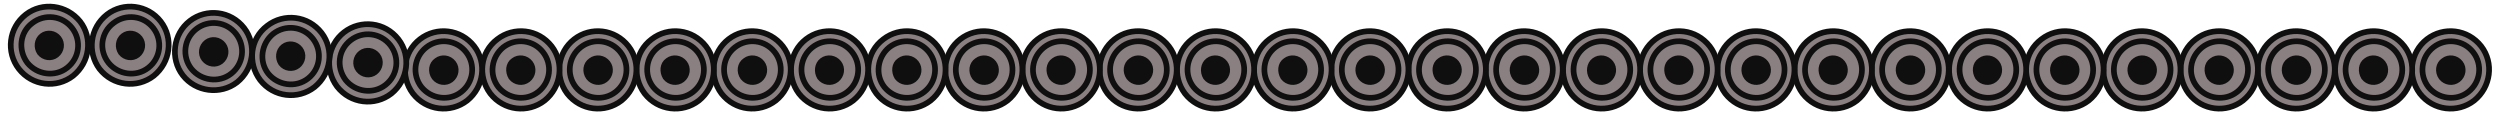 <?xml version="1.0" encoding="utf-8"?>
<!DOCTYPE svg PUBLIC "-//W3C//DTD SVG 1.1//EN" "http://www.w3.org/Graphics/SVG/1.1/DTD/svg11.dtd">
<svg version="1.1" xmlns="http://www.w3.org/2000/svg" xmlns:xlink="http://www.w3.org/1999/xlink" x="0px" y="0px" width="465px"
	 height="22px" enable-background="new 0 0 465 22" xml:space="preserve">
<g>
	<g>
		<path fill="#8A7F81" stroke="#0F0F0F" stroke-width="1.063" stroke-miterlimit="10" d="M451.4,7.3c3.1-2.4,7.6-1.9,10.1,1.3
			c2.4,3.1,1.8,7.6-1.3,10.1c-3.1,2.4-7.6,1.9-10.1-1.3C447.7,14.2,448.3,9.7,451.4,7.3z"/>
		<path fill="none" stroke="#0F0F0F" stroke-width="1.063" stroke-miterlimit="10" d="M452.6,8.8c2.3-1.8,5.6-1.4,7.4,0.9
			c1.8,2.3,1.4,5.6-0.9,7.4c-2.3,1.8-5.6,1.3-7.4-0.9C449.9,13.9,450.3,10.6,452.6,8.8z"/>
		<path fill="#0F0F0F" stroke="#0F0F0F" stroke-width="1.343" stroke-miterlimit="10" d="M454.6,11.4c0.9-0.7,2.2-0.5,2.9,0.4
			c0.7,0.9,0.5,2.2-0.4,2.9c-0.9,0.7-2.2,0.5-2.9-0.4C453.5,13.3,453.7,12,454.6,11.4z"/>
		<path fill="#8A7F81" stroke="#0F0F0F" stroke-width="1.063" stroke-miterlimit="10" d="M422.7,7.3c3.1-2.4,7.6-1.9,10.1,1.3
			c2.4,3.1,1.8,7.6-1.3,10.1c-3.1,2.4-7.6,1.9-10.1-1.3C419,14.2,419.6,9.7,422.7,7.3z"/>
		<path fill="none" stroke="#0F0F0F" stroke-width="1.063" stroke-miterlimit="10" d="M423.9,8.8c2.3-1.8,5.6-1.4,7.4,0.9
			c1.8,2.3,1.4,5.6-0.9,7.4c-2.3,1.8-5.6,1.3-7.4-0.9C421.2,13.9,421.6,10.6,423.9,8.8z"/>
		<path fill="#0F0F0F" stroke="#0F0F0F" stroke-width="1.343" stroke-miterlimit="10" d="M425.9,11.4c0.9-0.7,2.2-0.5,2.9,0.4
			c0.7,0.9,0.5,2.2-0.4,2.9c-0.9,0.7-2.2,0.5-2.9-0.4C424.8,13.3,425,12,425.9,11.4z"/>
		<path fill="#8A7F81" stroke="#0F0F0F" stroke-width="1.063" stroke-miterlimit="10" d="M437.1,7.3c3.1-2.4,7.6-1.9,10.1,1.3
			c2.4,3.1,1.8,7.6-1.3,10.1c-3.1,2.4-7.6,1.9-10.1-1.3C433.4,14.2,434,9.7,437.1,7.3z"/>
		<path fill="none" stroke="#0F0F0F" stroke-width="1.063" stroke-miterlimit="10" d="M438.3,8.8c2.3-1.8,5.6-1.4,7.4,0.9
			c1.8,2.3,1.4,5.6-0.9,7.4c-2.3,1.8-5.6,1.3-7.4-0.9C435.6,13.9,436,10.6,438.3,8.8z"/>
		<path fill="#0F0F0F" stroke="#0F0F0F" stroke-width="1.343" stroke-miterlimit="10" d="M440.2,11.4c0.9-0.7,2.2-0.5,2.9,0.4
			c0.7,0.9,0.5,2.2-0.4,2.9c-0.9,0.7-2.2,0.5-2.9-0.4C439.2,13.3,439.3,12,440.2,11.4z"/>
		<path fill="#8A7F81" stroke="#0F0F0F" stroke-width="1.063" stroke-miterlimit="10" d="M408.4,7.3c3.1-2.4,7.6-1.9,10.1,1.3
			c2.4,3.1,1.8,7.6-1.3,10.1c-3.1,2.4-7.6,1.9-10.1-1.3C404.7,14.2,405.2,9.7,408.4,7.3z"/>
		<path fill="none" stroke="#0F0F0F" stroke-width="1.063" stroke-miterlimit="10" d="M409.6,8.8c2.3-1.8,5.6-1.4,7.4,0.9
			c1.8,2.3,1.4,5.6-0.9,7.4c-2.3,1.8-5.6,1.3-7.4-0.9C406.8,13.9,407.3,10.6,409.6,8.8z"/>
		<path fill="#0F0F0F" stroke="#0F0F0F" stroke-width="1.343" stroke-miterlimit="10" d="M411.5,11.4c0.9-0.7,2.2-0.5,2.9,0.4
			c0.7,0.9,0.5,2.2-0.4,2.9c-0.9,0.7-2.2,0.5-2.9-0.4C410.5,13.3,410.6,12,411.5,11.4z"/>
		<path fill="#8A7F81" stroke="#0F0F0F" stroke-width="1.063" stroke-miterlimit="10" d="M394,7.3c3.1-2.4,7.6-1.9,10.1,1.3
			c2.4,3.1,1.8,7.6-1.3,10.1c-3.1,2.4-7.6,1.9-10.1-1.3C390.3,14.2,390.9,9.7,394,7.3z"/>
		<path fill="none" stroke="#0F0F0F" stroke-width="1.063" stroke-miterlimit="10" d="M395.2,8.8c2.3-1.8,5.6-1.4,7.4,0.9
			c1.8,2.3,1.4,5.6-0.9,7.4c-2.3,1.8-5.6,1.3-7.4-0.9C392.5,13.9,392.9,10.6,395.2,8.8z"/>
		<path fill="#0F0F0F" stroke="#0F0F0F" stroke-width="1.343" stroke-miterlimit="10" d="M397.2,11.4c0.9-0.7,2.2-0.5,2.9,0.4
			c0.7,0.9,0.5,2.2-0.4,2.9c-0.9,0.7-2.2,0.5-2.9-0.4C396.1,13.3,396.3,12,397.2,11.4z"/>
		<path fill="#8A7F81" stroke="#0F0F0F" stroke-width="1.063" stroke-miterlimit="10" d="M379.7,7.3c3.1-2.4,7.6-1.9,10.1,1.3
			c2.4,3.1,1.8,7.6-1.3,10.1c-3.1,2.4-7.6,1.9-10.1-1.3C375.9,14.2,376.5,9.7,379.7,7.3z"/>
		<path fill="none" stroke="#0F0F0F" stroke-width="1.063" stroke-miterlimit="10" d="M380.8,8.8c2.3-1.8,5.6-1.4,7.4,0.9
			c1.8,2.3,1.4,5.6-0.9,7.4c-2.3,1.8-5.6,1.3-7.4-0.9C378.1,13.9,378.5,10.6,380.8,8.8z"/>
		<path fill="#0F0F0F" stroke="#0F0F0F" stroke-width="1.343" stroke-miterlimit="10" d="M382.8,11.4c0.9-0.7,2.2-0.5,2.9,0.4
			c0.7,0.9,0.5,2.2-0.4,2.9c-0.9,0.7-2.2,0.5-2.9-0.4C381.7,13.3,381.9,12,382.8,11.4z"/>
		<path fill="#8A7F81" stroke="#0F0F0F" stroke-width="1.063" stroke-miterlimit="10" d="M365.3,7.3c3.1-2.4,7.6-1.9,10.1,1.3
			c2.4,3.1,1.8,7.6-1.3,10.1c-3.1,2.4-7.6,1.9-10.1-1.3C361.6,14.2,362.2,9.7,365.3,7.3z"/>
		<path fill="none" stroke="#0F0F0F" stroke-width="1.063" stroke-miterlimit="10" d="M366.5,8.8c2.3-1.8,5.6-1.4,7.4,0.9
			c1.8,2.3,1.4,5.6-0.9,7.4c-2.3,1.8-5.6,1.3-7.4-0.9C363.8,13.9,364.2,10.6,366.5,8.8z"/>
		<path fill="#0F0F0F" stroke="#0F0F0F" stroke-width="1.343" stroke-miterlimit="10" d="M368.4,11.4c0.9-0.7,2.2-0.5,2.9,0.4
			c0.7,0.9,0.5,2.2-0.4,2.9c-0.9,0.7-2.2,0.5-2.9-0.4C367.4,13.3,367.5,12,368.4,11.4z"/>
		<path fill="#8A7F81" stroke="#0F0F0F" stroke-width="1.063" stroke-miterlimit="10" d="M350.9,7.3c3.1-2.4,7.6-1.9,10.1,1.3
			c2.4,3.1,1.8,7.6-1.3,10.1c-3.1,2.4-7.6,1.9-10.1-1.3C347.2,14.2,347.8,9.7,350.9,7.3z"/>
		<path fill="none" stroke="#0F0F0F" stroke-width="1.063" stroke-miterlimit="10" d="M352.1,8.8c2.3-1.8,5.6-1.4,7.4,0.9
			c1.8,2.3,1.4,5.6-0.9,7.4c-2.3,1.8-5.6,1.3-7.4-0.9C349.4,13.9,349.8,10.6,352.1,8.8z"/>
		<path fill="#0F0F0F" stroke="#0F0F0F" stroke-width="1.343" stroke-miterlimit="10" d="M354.1,11.4c0.9-0.7,2.2-0.5,2.9,0.4
			c0.7,0.9,0.5,2.2-0.4,2.9c-0.9,0.7-2.2,0.5-2.9-0.4C353,13.3,353.2,12,354.1,11.4z"/>
		<path fill="#8A7F81" stroke="#0F0F0F" stroke-width="1.063" stroke-miterlimit="10" d="M336.6,7.3c3.1-2.4,7.6-1.9,10.1,1.3
			c2.4,3.1,1.8,7.6-1.3,10.1c-3.1,2.4-7.6,1.9-10.1-1.3C332.9,14.2,333.4,9.7,336.6,7.3z"/>
		<path fill="none" stroke="#0F0F0F" stroke-width="1.063" stroke-miterlimit="10" d="M337.8,8.8c2.3-1.8,5.6-1.4,7.4,0.9
			c1.8,2.3,1.4,5.6-0.9,7.4c-2.3,1.8-5.6,1.3-7.4-0.9C335,13.9,335.5,10.6,337.8,8.8z"/>
		<path fill="#0F0F0F" stroke="#0F0F0F" stroke-width="1.343" stroke-miterlimit="10" d="M339.7,11.4c0.9-0.7,2.2-0.5,2.9,0.4
			c0.7,0.9,0.5,2.2-0.4,2.9c-0.9,0.7-2.2,0.5-2.9-0.4C338.7,13.3,338.8,12,339.7,11.4z"/>
		<path fill="#8A7F81" stroke="#0F0F0F" stroke-width="1.063" stroke-miterlimit="10" d="M322.2,7.3c3.1-2.4,7.6-1.9,10.1,1.3
			c2.4,3.1,1.8,7.6-1.3,10.1c-3.1,2.4-7.6,1.9-10.1-1.3C318.5,14.2,319.1,9.7,322.2,7.3z"/>
		<path fill="none" stroke="#0F0F0F" stroke-width="1.063" stroke-miterlimit="10" d="M323.4,8.8c2.3-1.8,5.6-1.4,7.4,0.9
			c1.8,2.3,1.4,5.6-0.9,7.4c-2.3,1.8-5.6,1.3-7.4-0.9C320.7,13.9,321.1,10.6,323.4,8.8z"/>
		<path fill="#0F0F0F" stroke="#0F0F0F" stroke-width="1.343" stroke-miterlimit="10" d="M325.4,11.4c0.9-0.7,2.2-0.5,2.9,0.4
			c0.7,0.9,0.5,2.2-0.4,2.9c-0.9,0.7-2.2,0.5-2.9-0.4C324.3,13.3,324.5,12,325.4,11.4z"/>
		<path fill="#8A7F81" stroke="#0F0F0F" stroke-width="1.063" stroke-miterlimit="10" d="M307.9,7.3c3.1-2.4,7.6-1.9,10.1,1.3
			c2.4,3.1,1.8,7.6-1.3,10.1c-3.1,2.4-7.6,1.9-10.1-1.3C304.1,14.2,304.7,9.7,307.9,7.3z"/>
		<path fill="none" stroke="#0F0F0F" stroke-width="1.063" stroke-miterlimit="10" d="M309,8.8c2.3-1.8,5.6-1.4,7.4,0.9
			c1.8,2.3,1.4,5.6-0.9,7.4c-2.3,1.8-5.6,1.3-7.4-0.9C306.3,13.9,306.7,10.6,309,8.8z"/>
		<path fill="#0F0F0F" stroke="#0F0F0F" stroke-width="1.343" stroke-miterlimit="10" d="M311,11.4c0.9-0.7,2.2-0.5,2.9,0.4
			c0.7,0.9,0.5,2.2-0.4,2.9c-0.9,0.7-2.2,0.5-2.9-0.4C310,13.3,310.1,12,311,11.4z"/>
		<path fill="#8A7F81" stroke="#0F0F0F" stroke-width="1.063" stroke-miterlimit="10" d="M293.5,7.3c3.1-2.4,7.7-1.9,10.1,1.3
			c2.4,3.1,1.8,7.6-1.3,10.1c-3.1,2.4-7.6,1.9-10.1-1.3C289.8,14.2,290.4,9.7,293.5,7.3z"/>
		<path fill="none" stroke="#0F0F0F" stroke-width="1.063" stroke-miterlimit="10" d="M294.7,8.8c2.3-1.8,5.6-1.4,7.4,0.9
			c1.8,2.3,1.4,5.6-0.9,7.4c-2.3,1.8-5.6,1.3-7.4-0.9C292,13.9,292.4,10.6,294.7,8.8z"/>
		<path fill="#0F0F0F" stroke="#0F0F0F" stroke-width="1.343" stroke-miterlimit="10" d="M296.6,11.4c0.9-0.7,2.2-0.5,2.9,0.4
			c0.7,0.9,0.5,2.2-0.4,2.9c-0.9,0.7-2.2,0.5-2.9-0.4C295.6,13.3,295.8,12,296.6,11.4z"/>
		<path fill="#8A7F81" stroke="#0F0F0F" stroke-width="1.063" stroke-miterlimit="10" d="M279.1,7.3c3.1-2.4,7.6-1.9,10.1,1.3
			c2.4,3.1,1.8,7.6-1.3,10.1c-3.1,2.4-7.6,1.9-10.1-1.3C275.4,14.2,276,9.7,279.1,7.3z"/>
		<path fill="none" stroke="#0F0F0F" stroke-width="1.063" stroke-miterlimit="10" d="M280.3,8.8c2.3-1.8,5.6-1.4,7.4,0.9
			c1.8,2.3,1.4,5.6-0.9,7.4c-2.3,1.8-5.6,1.3-7.4-0.9C277.6,13.9,278,10.6,280.3,8.8z"/>
		<path fill="#0F0F0F" stroke="#0F0F0F" stroke-width="1.343" stroke-miterlimit="10" d="M282.3,11.4c0.9-0.7,2.2-0.5,2.9,0.4
			c0.7,0.9,0.5,2.2-0.4,2.9c-0.9,0.7-2.2,0.5-2.9-0.4C281.2,13.3,281.4,12,282.3,11.4z"/>
		<path fill="#8A7F81" stroke="#0F0F0F" stroke-width="1.063" stroke-miterlimit="10" d="M264.8,7.3c3.1-2.4,7.6-1.9,10.1,1.3
			c2.4,3.1,1.8,7.6-1.3,10.1c-3.1,2.4-7.6,1.9-10.1-1.3C261.1,14.2,261.6,9.7,264.8,7.3z"/>
		<path fill="none" stroke="#0F0F0F" stroke-width="1.063" stroke-miterlimit="10" d="M266,8.8c2.3-1.8,5.6-1.4,7.4,0.9
			c1.8,2.3,1.4,5.6-0.9,7.4c-2.3,1.8-5.6,1.3-7.4-0.9C263.2,13.9,263.7,10.6,266,8.8z"/>
		<path fill="#0F0F0F" stroke="#0F0F0F" stroke-width="1.343" stroke-miterlimit="10" d="M267.9,11.4c0.9-0.7,2.2-0.5,2.9,0.4
			c0.7,0.9,0.5,2.2-0.4,2.9c-0.9,0.7-2.2,0.5-2.9-0.4C266.9,13.3,267,12,267.9,11.4z"/>
		<path fill="#8A7F81" stroke="#0F0F0F" stroke-width="1.063" stroke-miterlimit="10" d="M250.4,7.3c3.1-2.4,7.6-1.9,10.1,1.3
			c2.4,3.1,1.8,7.6-1.3,10.1c-3.1,2.4-7.6,1.9-10.1-1.3C246.7,14.2,247.3,9.7,250.4,7.3z"/>
		<path fill="none" stroke="#0F0F0F" stroke-width="1.063" stroke-miterlimit="10" d="M251.6,8.8c2.3-1.8,5.6-1.4,7.4,0.9
			c1.8,2.3,1.4,5.6-0.9,7.4c-2.3,1.8-5.6,1.3-7.4-0.9C248.9,13.9,249.3,10.6,251.6,8.8z"/>
		<path fill="#0F0F0F" stroke="#0F0F0F" stroke-width="1.343" stroke-miterlimit="10" d="M253.6,11.4c0.9-0.7,2.2-0.5,2.9,0.4
			c0.7,0.9,0.5,2.2-0.4,2.9c-0.9,0.7-2.2,0.5-2.9-0.4C252.5,13.3,252.7,12,253.6,11.4z"/>
		<path fill="#8A7F81" stroke="#0F0F0F" stroke-width="1.063" stroke-miterlimit="10" d="M236.1,7.3c3.1-2.4,7.6-1.9,10.1,1.3
			c2.4,3.1,1.8,7.6-1.3,10.1c-3.1,2.4-7.6,1.9-10.1-1.3C232.3,14.2,232.9,9.7,236.1,7.3z"/>
		<path fill="none" stroke="#0F0F0F" stroke-width="1.063" stroke-miterlimit="10" d="M237.2,8.8c2.3-1.8,5.6-1.4,7.4,0.9
			c1.8,2.3,1.4,5.6-0.9,7.4c-2.3,1.8-5.6,1.3-7.4-0.9C234.5,13.9,234.9,10.6,237.2,8.8z"/>
		<path fill="#0F0F0F" stroke="#0F0F0F" stroke-width="1.343" stroke-miterlimit="10" d="M239.2,11.4c0.9-0.7,2.2-0.5,2.9,0.4
			c0.7,0.9,0.5,2.2-0.4,2.9c-0.9,0.7-2.2,0.5-2.9-0.4C238.2,13.3,238.3,12,239.2,11.4z"/>
		<path fill="#8A7F81" stroke="#0F0F0F" stroke-width="1.063" stroke-miterlimit="10" d="M221.7,7.3c3.1-2.4,7.6-1.9,10.1,1.3
			c2.4,3.1,1.8,7.6-1.3,10.1c-3.1,2.4-7.6,1.9-10.1-1.3C218,14.2,218.6,9.7,221.7,7.3z"/>
		<path fill="none" stroke="#0F0F0F" stroke-width="1.063" stroke-miterlimit="10" d="M222.9,8.8c2.3-1.8,5.6-1.4,7.4,0.9
			c1.8,2.3,1.4,5.6-0.9,7.4c-2.3,1.8-5.6,1.3-7.4-0.9C220.2,13.9,220.6,10.6,222.9,8.8z"/>
		<path fill="#0F0F0F" stroke="#0F0F0F" stroke-width="1.343" stroke-miterlimit="10" d="M224.8,11.4c0.9-0.7,2.2-0.5,2.9,0.4
			c0.7,0.9,0.5,2.2-0.4,2.9c-0.9,0.7-2.2,0.5-2.9-0.4C223.8,13.3,224,12,224.8,11.4z"/>
		<path fill="#8A7F81" stroke="#0F0F0F" stroke-width="1.063" stroke-miterlimit="10" d="M207.3,7.3c3.1-2.4,7.6-1.9,10.1,1.3
			c2.4,3.1,1.8,7.6-1.3,10.1c-3.1,2.4-7.6,1.9-10.1-1.3C203.6,14.2,204.2,9.7,207.3,7.3z"/>
		<path fill="none" stroke="#0F0F0F" stroke-width="1.063" stroke-miterlimit="10" d="M208.5,8.8c2.3-1.8,5.6-1.4,7.4,0.9
			c1.8,2.3,1.4,5.6-0.9,7.4c-2.3,1.8-5.6,1.3-7.4-0.9C205.8,13.9,206.2,10.6,208.5,8.8z"/>
		<path fill="#0F0F0F" stroke="#0F0F0F" stroke-width="1.343" stroke-miterlimit="10" d="M210.5,11.4c0.9-0.7,2.2-0.5,2.9,0.4
			c0.7,0.9,0.5,2.2-0.4,2.9c-0.9,0.7-2.2,0.5-2.9-0.4C209.4,13.3,209.6,12,210.5,11.4z"/>
		<path fill="#8A7F81" stroke="#0F0F0F" stroke-width="1.063" stroke-miterlimit="10" d="M193,7.3c3.1-2.4,7.6-1.9,10.1,1.3
			c2.4,3.1,1.8,7.6-1.3,10.1c-3.1,2.4-7.6,1.9-10.1-1.3C189.3,14.2,189.8,9.7,193,7.3z"/>
		<path fill="none" stroke="#0F0F0F" stroke-width="1.063" stroke-miterlimit="10" d="M194.2,8.8c2.3-1.8,5.6-1.4,7.4,0.9
			c1.8,2.3,1.4,5.6-0.9,7.4c-2.3,1.8-5.6,1.3-7.4-0.9C191.4,13.9,191.9,10.6,194.2,8.8z"/>
		<path fill="#0F0F0F" stroke="#0F0F0F" stroke-width="1.343" stroke-miterlimit="10" d="M196.1,11.4c0.9-0.7,2.2-0.5,2.9,0.4
			c0.7,0.9,0.5,2.2-0.4,2.9c-0.9,0.7-2.2,0.5-2.9-0.4C195.1,13.3,195.2,12,196.1,11.4z"/>
		<path fill="#8A7F81" stroke="#0F0F0F" stroke-width="1.063" stroke-miterlimit="10" d="M178.6,7.3c3.1-2.4,7.6-1.9,10.1,1.3
			c2.4,3.1,1.8,7.6-1.3,10.1c-3.1,2.4-7.6,1.9-10.1-1.3C174.9,14.2,175.5,9.7,178.6,7.3z"/>
		<path fill="none" stroke="#0F0F0F" stroke-width="1.063" stroke-miterlimit="10" d="M179.8,8.8c2.3-1.8,5.6-1.4,7.4,0.9
			c1.8,2.3,1.4,5.6-0.9,7.4c-2.3,1.8-5.6,1.3-7.4-0.9C177.1,13.9,177.5,10.6,179.8,8.8z"/>
		<path fill="#0F0F0F" stroke="#0F0F0F" stroke-width="1.343" stroke-miterlimit="10" d="M181.8,11.4c0.9-0.7,2.2-0.5,2.9,0.4
			c0.7,0.9,0.5,2.2-0.4,2.9c-0.9,0.7-2.2,0.5-2.9-0.4C180.7,13.3,180.9,12,181.8,11.4z"/>
		<path fill="#8A7F81" stroke="#0F0F0F" stroke-width="1.063" stroke-miterlimit="10" d="M164.3,7.3c3.1-2.4,7.6-1.9,10.1,1.3
			c2.4,3.1,1.8,7.6-1.3,10.1c-3.1,2.4-7.6,1.9-10.1-1.3C160.6,14.2,161.1,9.7,164.3,7.3z"/>
		<path fill="none" stroke="#0F0F0F" stroke-width="1.063" stroke-miterlimit="10" d="M165.4,8.8c2.3-1.8,5.6-1.4,7.4,0.9
			c1.8,2.3,1.4,5.6-0.9,7.4c-2.3,1.8-5.6,1.3-7.4-0.9C162.7,13.9,163.2,10.6,165.4,8.8z"/>
		<path fill="#0F0F0F" stroke="#0F0F0F" stroke-width="1.343" stroke-miterlimit="10" d="M167.4,11.4c0.9-0.7,2.2-0.5,2.9,0.4
			c0.7,0.9,0.5,2.2-0.4,2.9c-0.9,0.7-2.2,0.5-2.9-0.4C166.4,13.3,166.5,12,167.4,11.4z"/>
		<path fill="#8A7F81" stroke="#0F0F0F" stroke-width="1.063" stroke-miterlimit="10" d="M149.9,7.3c3.1-2.4,7.6-1.9,10.1,1.3
			c2.4,3.1,1.8,7.6-1.3,10.1c-3.1,2.4-7.6,1.9-10.1-1.3C146.2,14.2,146.8,9.7,149.9,7.3z"/>
		<path fill="none" stroke="#0F0F0F" stroke-width="1.063" stroke-miterlimit="10" d="M151.1,8.8c2.3-1.8,5.6-1.4,7.4,0.9
			c1.8,2.3,1.4,5.6-0.9,7.4c-2.3,1.8-5.6,1.3-7.4-0.9C148.4,13.9,148.8,10.6,151.1,8.8z"/>
		<path fill="#0F0F0F" stroke="#0F0F0F" stroke-width="1.343" stroke-miterlimit="10" d="M153,11.4c0.9-0.7,2.2-0.5,2.9,0.4
			c0.7,0.9,0.5,2.2-0.4,2.9c-0.9,0.7-2.2,0.5-2.9-0.4C152,13.3,152.2,12,153,11.4z"/>
		<path fill="#8A7F81" stroke="#0F0F0F" stroke-width="1.063" stroke-miterlimit="10" d="M135.5,7.3c3.1-2.4,7.6-1.9,10.1,1.3
			c2.4,3.1,1.8,7.6-1.3,10.1c-3.1,2.4-7.6,1.9-10.1-1.3C131.8,14.2,132.4,9.7,135.5,7.3z"/>
		<path fill="none" stroke="#0F0F0F" stroke-width="1.063" stroke-miterlimit="10" d="M136.7,8.8c2.3-1.8,5.6-1.4,7.4,0.9
			c1.8,2.3,1.4,5.6-0.9,7.4c-2.3,1.8-5.6,1.3-7.4-0.9C134,13.9,134.4,10.6,136.7,8.8z"/>
		<path fill="#0F0F0F" stroke="#0F0F0F" stroke-width="1.343" stroke-miterlimit="10" d="M138.7,11.4c0.9-0.7,2.2-0.5,2.9,0.4
			c0.7,0.9,0.5,2.2-0.4,2.9c-0.9,0.7-2.2,0.5-2.9-0.4C137.6,13.3,137.8,12,138.7,11.4z"/>
		<path fill="#8A7F81" stroke="#0F0F0F" stroke-width="1.063" stroke-miterlimit="10" d="M121.2,7.3c3.1-2.4,7.6-1.9,10.1,1.3
			c2.4,3.1,1.8,7.6-1.3,10.1c-3.1,2.4-7.6,1.9-10.1-1.3C117.5,14.2,118,9.7,121.2,7.3z"/>
		<path fill="none" stroke="#0F0F0F" stroke-width="1.063" stroke-miterlimit="10" d="M122.4,8.8c2.3-1.8,5.6-1.4,7.4,0.9
			c1.8,2.3,1.4,5.6-0.9,7.4c-2.3,1.8-5.6,1.3-7.4-0.9C119.7,13.9,120.1,10.6,122.4,8.8z"/>
		<path fill="#0F0F0F" stroke="#0F0F0F" stroke-width="1.343" stroke-miterlimit="10" d="M124.3,11.4c0.9-0.7,2.2-0.5,2.9,0.4
			c0.7,0.9,0.5,2.2-0.4,2.9c-0.9,0.7-2.2,0.5-2.9-0.4C123.3,13.3,123.4,12,124.3,11.4z"/>
		<path fill="#8A7F81" stroke="#0F0F0F" stroke-width="1.063" stroke-miterlimit="10" d="M106.8,7.3c3.1-2.4,7.6-1.9,10.1,1.3
			c2.4,3.1,1.8,7.6-1.3,10.1c-3.1,2.4-7.6,1.9-10.1-1.3C103.1,14.2,103.7,9.7,106.8,7.3z"/>
		<path fill="none" stroke="#0F0F0F" stroke-width="1.063" stroke-miterlimit="10" d="M108,8.8c2.3-1.8,5.6-1.4,7.4,0.9
			c1.8,2.3,1.4,5.6-0.9,7.4c-2.3,1.8-5.6,1.3-7.4-0.9C105.3,13.9,105.7,10.6,108,8.8z"/>
		<path fill="#0F0F0F" stroke="#0F0F0F" stroke-width="1.343" stroke-miterlimit="10" d="M110,11.4c0.9-0.7,2.2-0.5,2.9,0.4
			c0.7,0.9,0.5,2.2-0.4,2.9c-0.9,0.7-2.2,0.5-2.9-0.4C108.9,13.3,109.1,12,110,11.4z"/>
		<path fill="#8A7F81" stroke="#0F0F0F" stroke-width="1.063" stroke-miterlimit="10" d="M92.5,7.3c3.1-2.4,7.6-1.9,10.1,1.3
			c2.4,3.1,1.8,7.6-1.3,10.1c-3.1,2.4-7.6,1.9-10.1-1.3C88.8,14.2,89.3,9.7,92.5,7.3z"/>
		<path fill="none" stroke="#0F0F0F" stroke-width="1.063" stroke-miterlimit="10" d="M93.6,8.8c2.3-1.8,5.6-1.4,7.4,0.9
			c1.8,2.3,1.4,5.6-0.9,7.4c-2.3,1.8-5.6,1.3-7.4-0.9C90.9,13.9,91.4,10.6,93.6,8.8z"/>
		<path fill="#0F0F0F" stroke="#0F0F0F" stroke-width="1.343" stroke-miterlimit="10" d="M95.6,11.4c0.9-0.7,2.2-0.5,2.9,0.4
			c0.7,0.9,0.5,2.2-0.4,2.9c-0.9,0.7-2.2,0.5-2.9-0.4C94.6,13.3,94.7,12,95.6,11.4z"/>
		<path fill="#8A7F81" stroke="#0F0F0F" stroke-width="1.063" stroke-miterlimit="10" d="M78.1,7.3c3.1-2.4,7.6-1.9,10.1,1.3
			c2.4,3.1,1.8,7.6-1.3,10.1c-3.1,2.4-7.6,1.9-10.1-1.3C74.4,14.2,75,9.7,78.1,7.3z"/>
		<path fill="none" stroke="#0F0F0F" stroke-width="1.063" stroke-miterlimit="10" d="M79.3,8.8c2.3-1.8,5.6-1.4,7.4,0.9
			c1.8,2.3,1.4,5.6-0.9,7.4c-2.3,1.8-5.6,1.3-7.4-0.9C76.6,13.9,77,10.6,79.3,8.8z"/>
		<path fill="#0F0F0F" stroke="#0F0F0F" stroke-width="1.343" stroke-miterlimit="10" d="M81.3,11.4c0.9-0.7,2.2-0.5,2.9,0.4
			c0.7,0.9,0.5,2.2-0.4,2.9c-0.9,0.7-2.2,0.5-2.9-0.4C80.2,13.3,80.4,12,81.3,11.4z"/>
		<path fill="#8A7F81" stroke="#0F0F0F" stroke-width="1.063" stroke-miterlimit="10" d="M64,6c3.1-2.4,7.6-1.9,10.1,1.3
			c2.4,3.1,1.8,7.6-1.3,10.1c-3.1,2.4-7.6,1.9-10.1-1.3C60.3,12.9,60.9,8.4,64,6z"/>
		<path fill="none" stroke="#0F0F0F" stroke-width="1.063" stroke-miterlimit="10" d="M65.2,7.5c2.3-1.8,5.6-1.4,7.4,0.9
			c1.8,2.3,1.4,5.6-0.9,7.4c-2.3,1.8-5.6,1.3-7.4-0.9C62.5,12.5,62.9,9.3,65.2,7.5z"/>
		<path fill="#0F0F0F" stroke="#0F0F0F" stroke-width="1.343" stroke-miterlimit="10" d="M67.2,10c0.9-0.7,2.2-0.5,2.9,0.4
			c0.7,0.9,0.5,2.2-0.4,2.9c-0.9,0.7-2.2,0.5-2.9-0.4C66.1,12,66.3,10.7,67.2,10z"/>
		<path fill="#8A7F81" stroke="#0F0F0F" stroke-width="1.063" stroke-miterlimit="10" d="M49.7,4.8c3.1-2.4,7.6-1.9,10.1,1.3
			c2.4,3.1,1.8,7.6-1.3,10.1c-3.1,2.4-7.6,1.9-10.1-1.3C46,11.7,46.5,7.2,49.7,4.8z"/>
		<path fill="none" stroke="#0F0F0F" stroke-width="1.063" stroke-miterlimit="10" d="M50.8,6.3c2.3-1.8,5.6-1.4,7.4,0.9
			c1.8,2.3,1.4,5.6-0.9,7.4c-2.3,1.8-5.6,1.3-7.4-0.9C48.1,11.4,48.6,8.1,50.8,6.3z"/>
		<path fill="#0F0F0F" stroke="#0F0F0F" stroke-width="1.343" stroke-miterlimit="10" d="M52.8,8.8c0.9-0.7,2.2-0.5,2.9,0.4
			c0.7,0.9,0.5,2.2-0.4,2.9c-0.9,0.7-2.2,0.5-2.9-0.4C51.8,10.8,51.9,9.5,52.8,8.8z"/>
		<path fill="#8A7F81" stroke="#0F0F0F" stroke-width="1.063" stroke-miterlimit="10" d="M35.3,3.9c3.1-2.4,7.6-1.9,10.1,1.3
			c2.4,3.1,1.8,7.6-1.3,10.1C41,17.7,36.4,17.1,34,14C31.6,10.9,32.2,6.3,35.3,3.9z"/>
		<path fill="none" stroke="#0F0F0F" stroke-width="1.063" stroke-miterlimit="10" d="M36.5,5.4c2.3-1.8,5.6-1.4,7.4,0.9
			c1.8,2.3,1.4,5.6-0.9,7.4c-2.3,1.8-5.6,1.3-7.4-0.9C33.8,10.5,34.2,7.2,36.5,5.4z"/>
		<path fill="#0F0F0F" stroke="#0F0F0F" stroke-width="1.343" stroke-miterlimit="10" d="M38.5,8c0.9-0.7,2.2-0.5,2.9,0.4
			c0.7,0.9,0.5,2.2-0.4,2.9c-0.9,0.7-2.2,0.5-2.9-0.4C37.4,10,37.6,8.7,38.5,8z"/>
		<path fill="#8A7F81" stroke="#0F0F0F" stroke-width="1.063" stroke-miterlimit="10" d="M19.9,2.7C23,0.3,27.5,0.9,29.9,4
			c2.4,3.1,1.8,7.6-1.3,10.1c-3.1,2.4-7.6,1.9-10.1-1.3C16.2,9.7,16.7,5.2,19.9,2.7z"/>
		<path fill="none" stroke="#0F0F0F" stroke-width="1.063" stroke-miterlimit="10" d="M21.1,4.3c2.3-1.8,5.6-1.4,7.4,0.9
			c1.8,2.3,1.4,5.6-0.9,7.4c-2.3,1.8-5.6,1.3-7.4-0.9C18.3,9.3,18.8,6,21.1,4.3z"/>
		<path fill="#0F0F0F" stroke="#0F0F0F" stroke-width="1.343" stroke-miterlimit="10" d="M23,6.8c0.9-0.7,2.2-0.5,2.9,0.4
			c0.7,0.9,0.5,2.2-0.4,2.9c-0.9,0.7-2.2,0.5-2.9-0.4C22,8.8,22.1,7.5,23,6.8z"/>
		<path fill="#8A7F81" stroke="#0F0F0F" stroke-width="1.063" stroke-miterlimit="10" d="M4.8,2.7C7.9,0.3,12.4,0.9,14.9,4
			c2.4,3.1,1.8,7.6-1.3,10.1c-3.1,2.4-7.6,1.9-10.1-1.3C1.1,9.7,1.6,5.2,4.8,2.7z"/>
		<path fill="none" stroke="#0F0F0F" stroke-width="1.063" stroke-miterlimit="10" d="M6,4.3c2.3-1.8,5.6-1.4,7.4,0.9
			c1.8,2.3,1.4,5.6-0.9,7.4c-2.3,1.8-5.6,1.3-7.4-0.9C3.3,9.3,3.7,6,6,4.3z"/>
		<path fill="#0F0F0F" stroke="#0F0F0F" stroke-width="1.343" stroke-miterlimit="10" d="M7.9,6.8c0.9-0.7,2.2-0.5,2.9,0.4
			c0.7,0.9,0.5,2.2-0.4,2.9c-0.9,0.7-2.2,0.5-2.9-0.4C6.9,8.8,7,7.5,7.9,6.8z"/>
	</g>
</g>
</svg>

